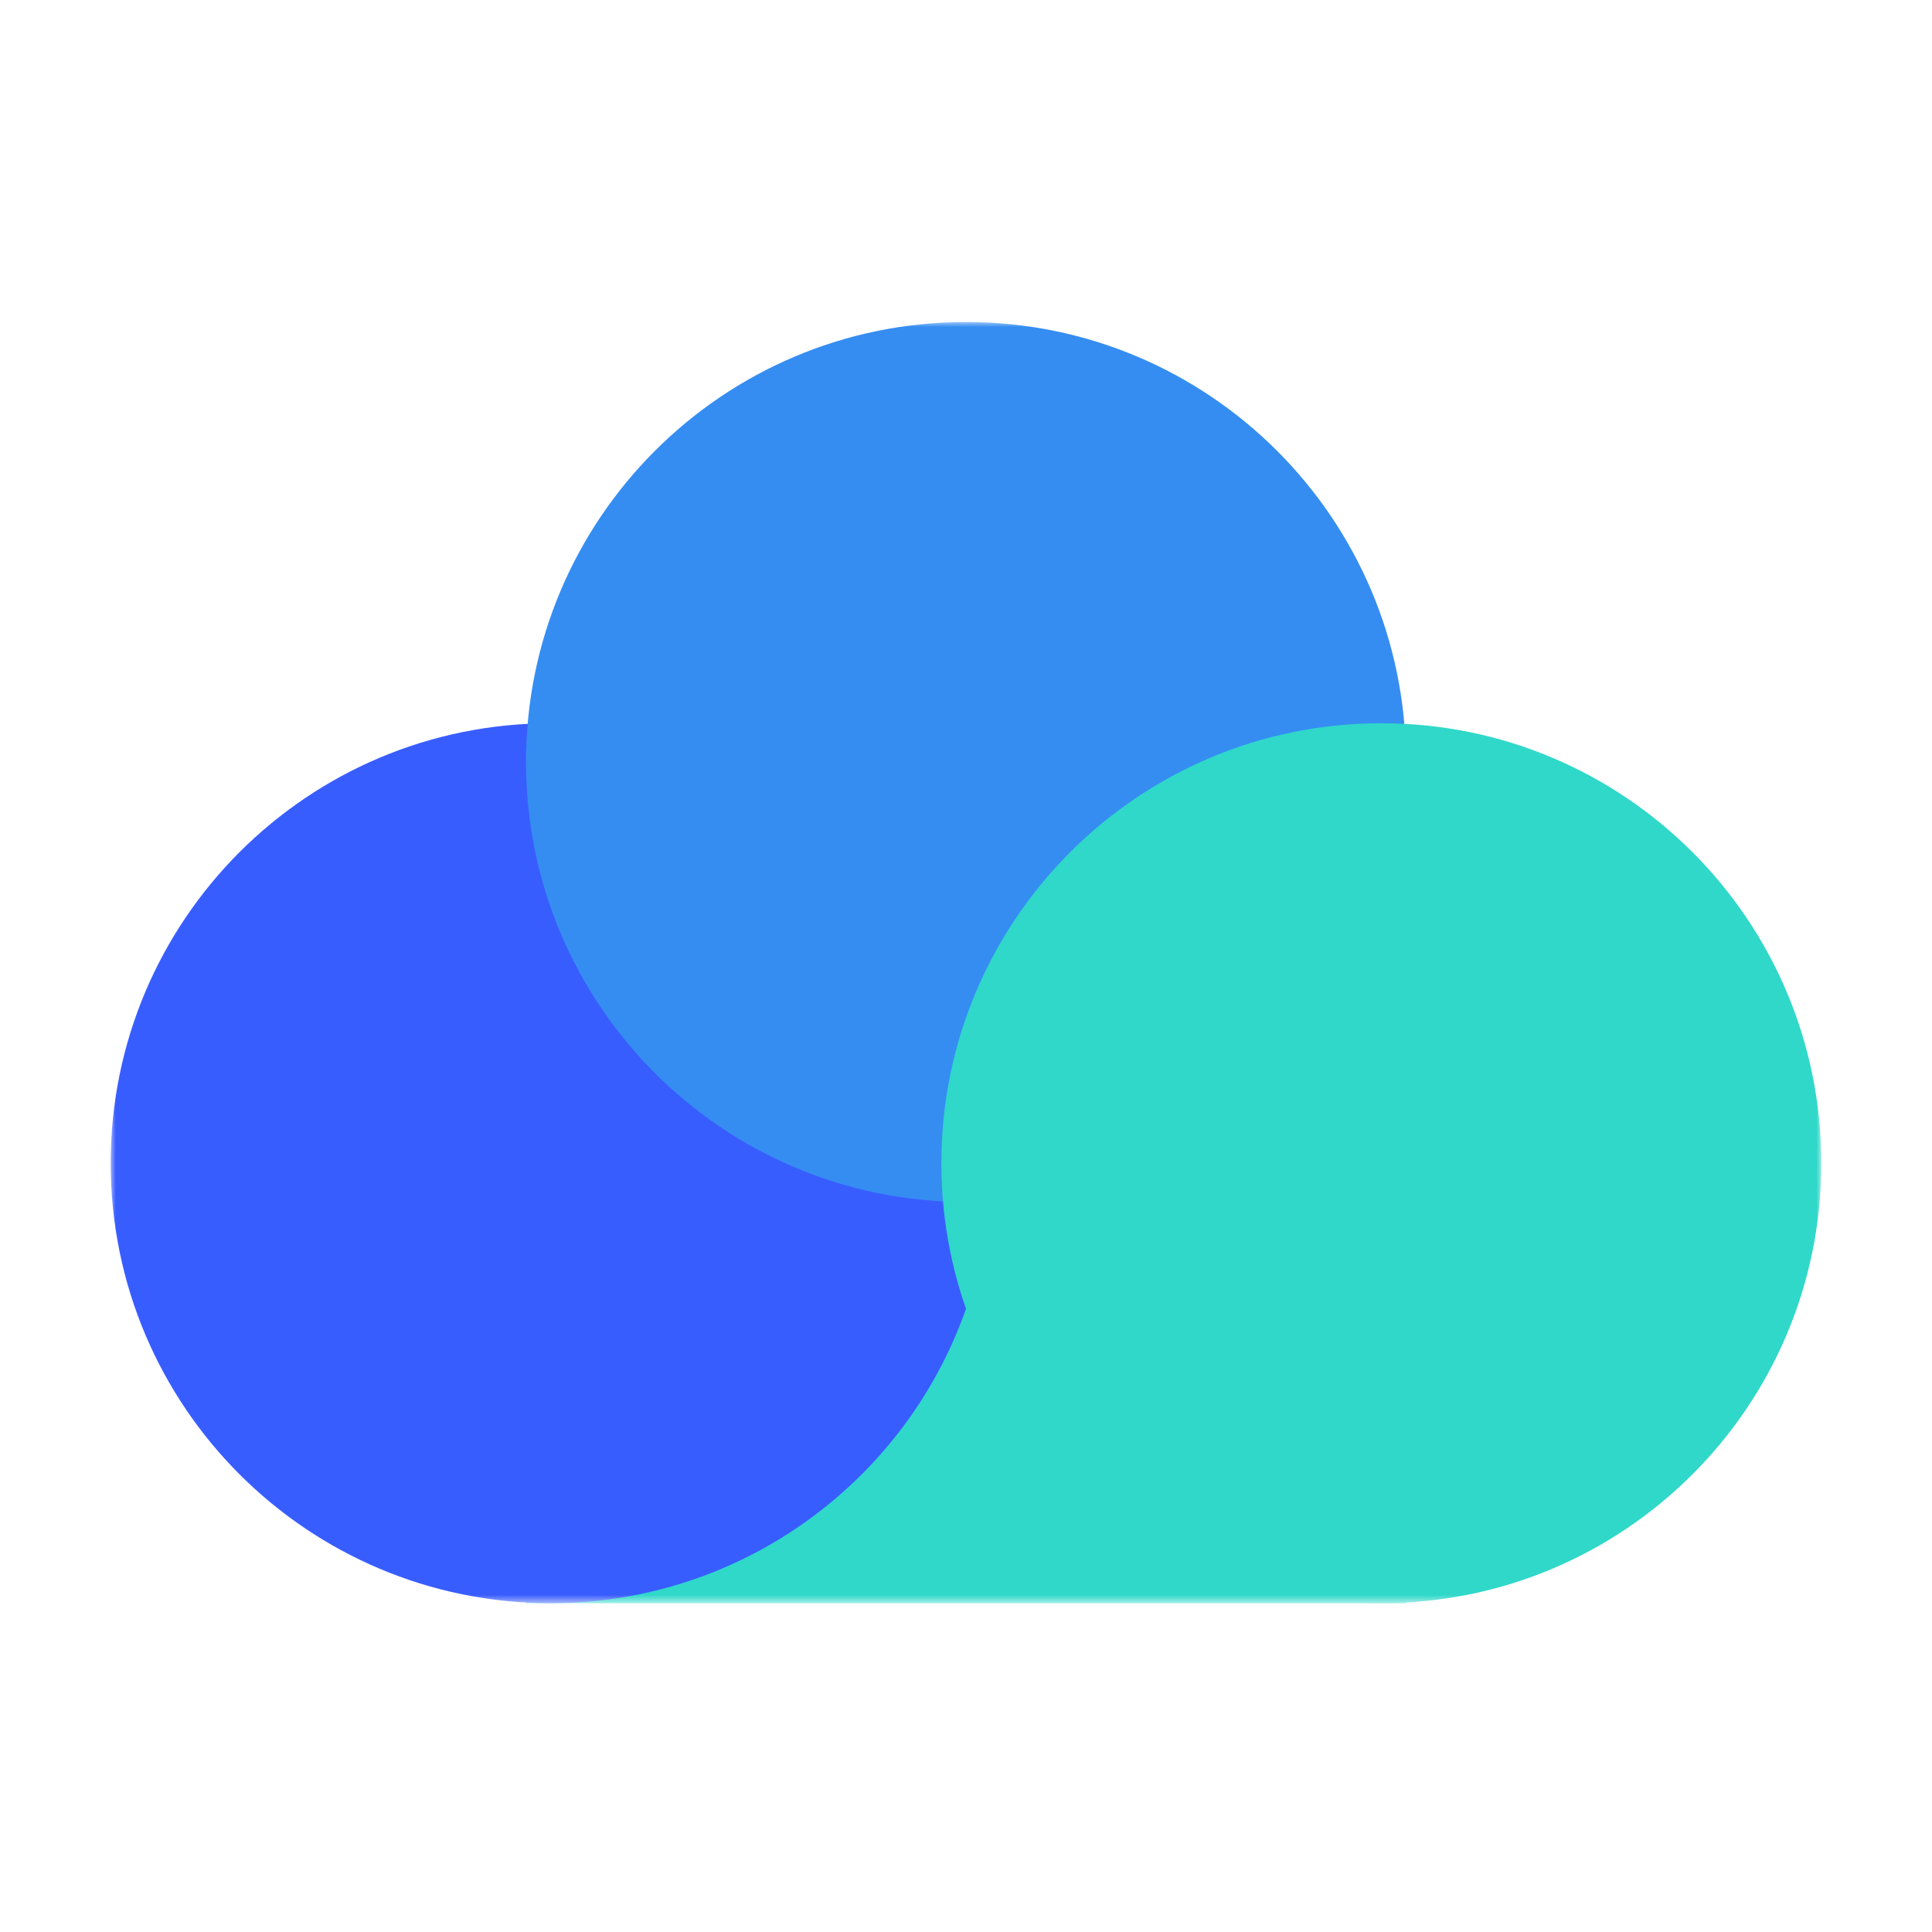 <svg width="192" height="192" viewBox="0 0 192 192" fill="none" xmlns="http://www.w3.org/2000/svg">
   <mask id="mask0_146_41" style="mask-type:luminance" maskUnits="userSpaceOnUse" x="11" y="32"
      width="170" height="128">
      <path d="M181 32H11V159.325H181V32Z" fill="white" />
   </mask>
   <g mask="url(#mask0_146_41)">
      <path d="M139.724 124.346H52.276V159.325H139.724V124.346Z" fill="#2FD8C9" />
      <path
         d="M54.724 159.325C78.873 159.325 98.449 139.749 98.449 115.601C98.449 91.453 78.873 71.876 54.724 71.876C30.576 71.876 11 91.453 11 115.601C11 139.749 30.576 159.325 54.724 159.325Z"
         fill="#385DFF" />
      <path
         d="M96 119.449C120.148 119.449 139.724 99.873 139.724 75.724C139.724 51.576 120.148 32 96 32C71.852 32 52.276 51.576 52.276 75.724C52.276 99.873 71.852 119.449 96 119.449Z"
         fill="#358DF2" />
      <path
         d="M137.276 159.325C161.424 159.325 181 139.749 181 115.601C181 91.453 161.424 71.876 137.276 71.876C113.127 71.876 93.551 91.453 93.551 115.601C93.551 139.749 113.127 159.325 137.276 159.325Z"
         fill="#2FD8C9" />
   </g>
</svg>
   